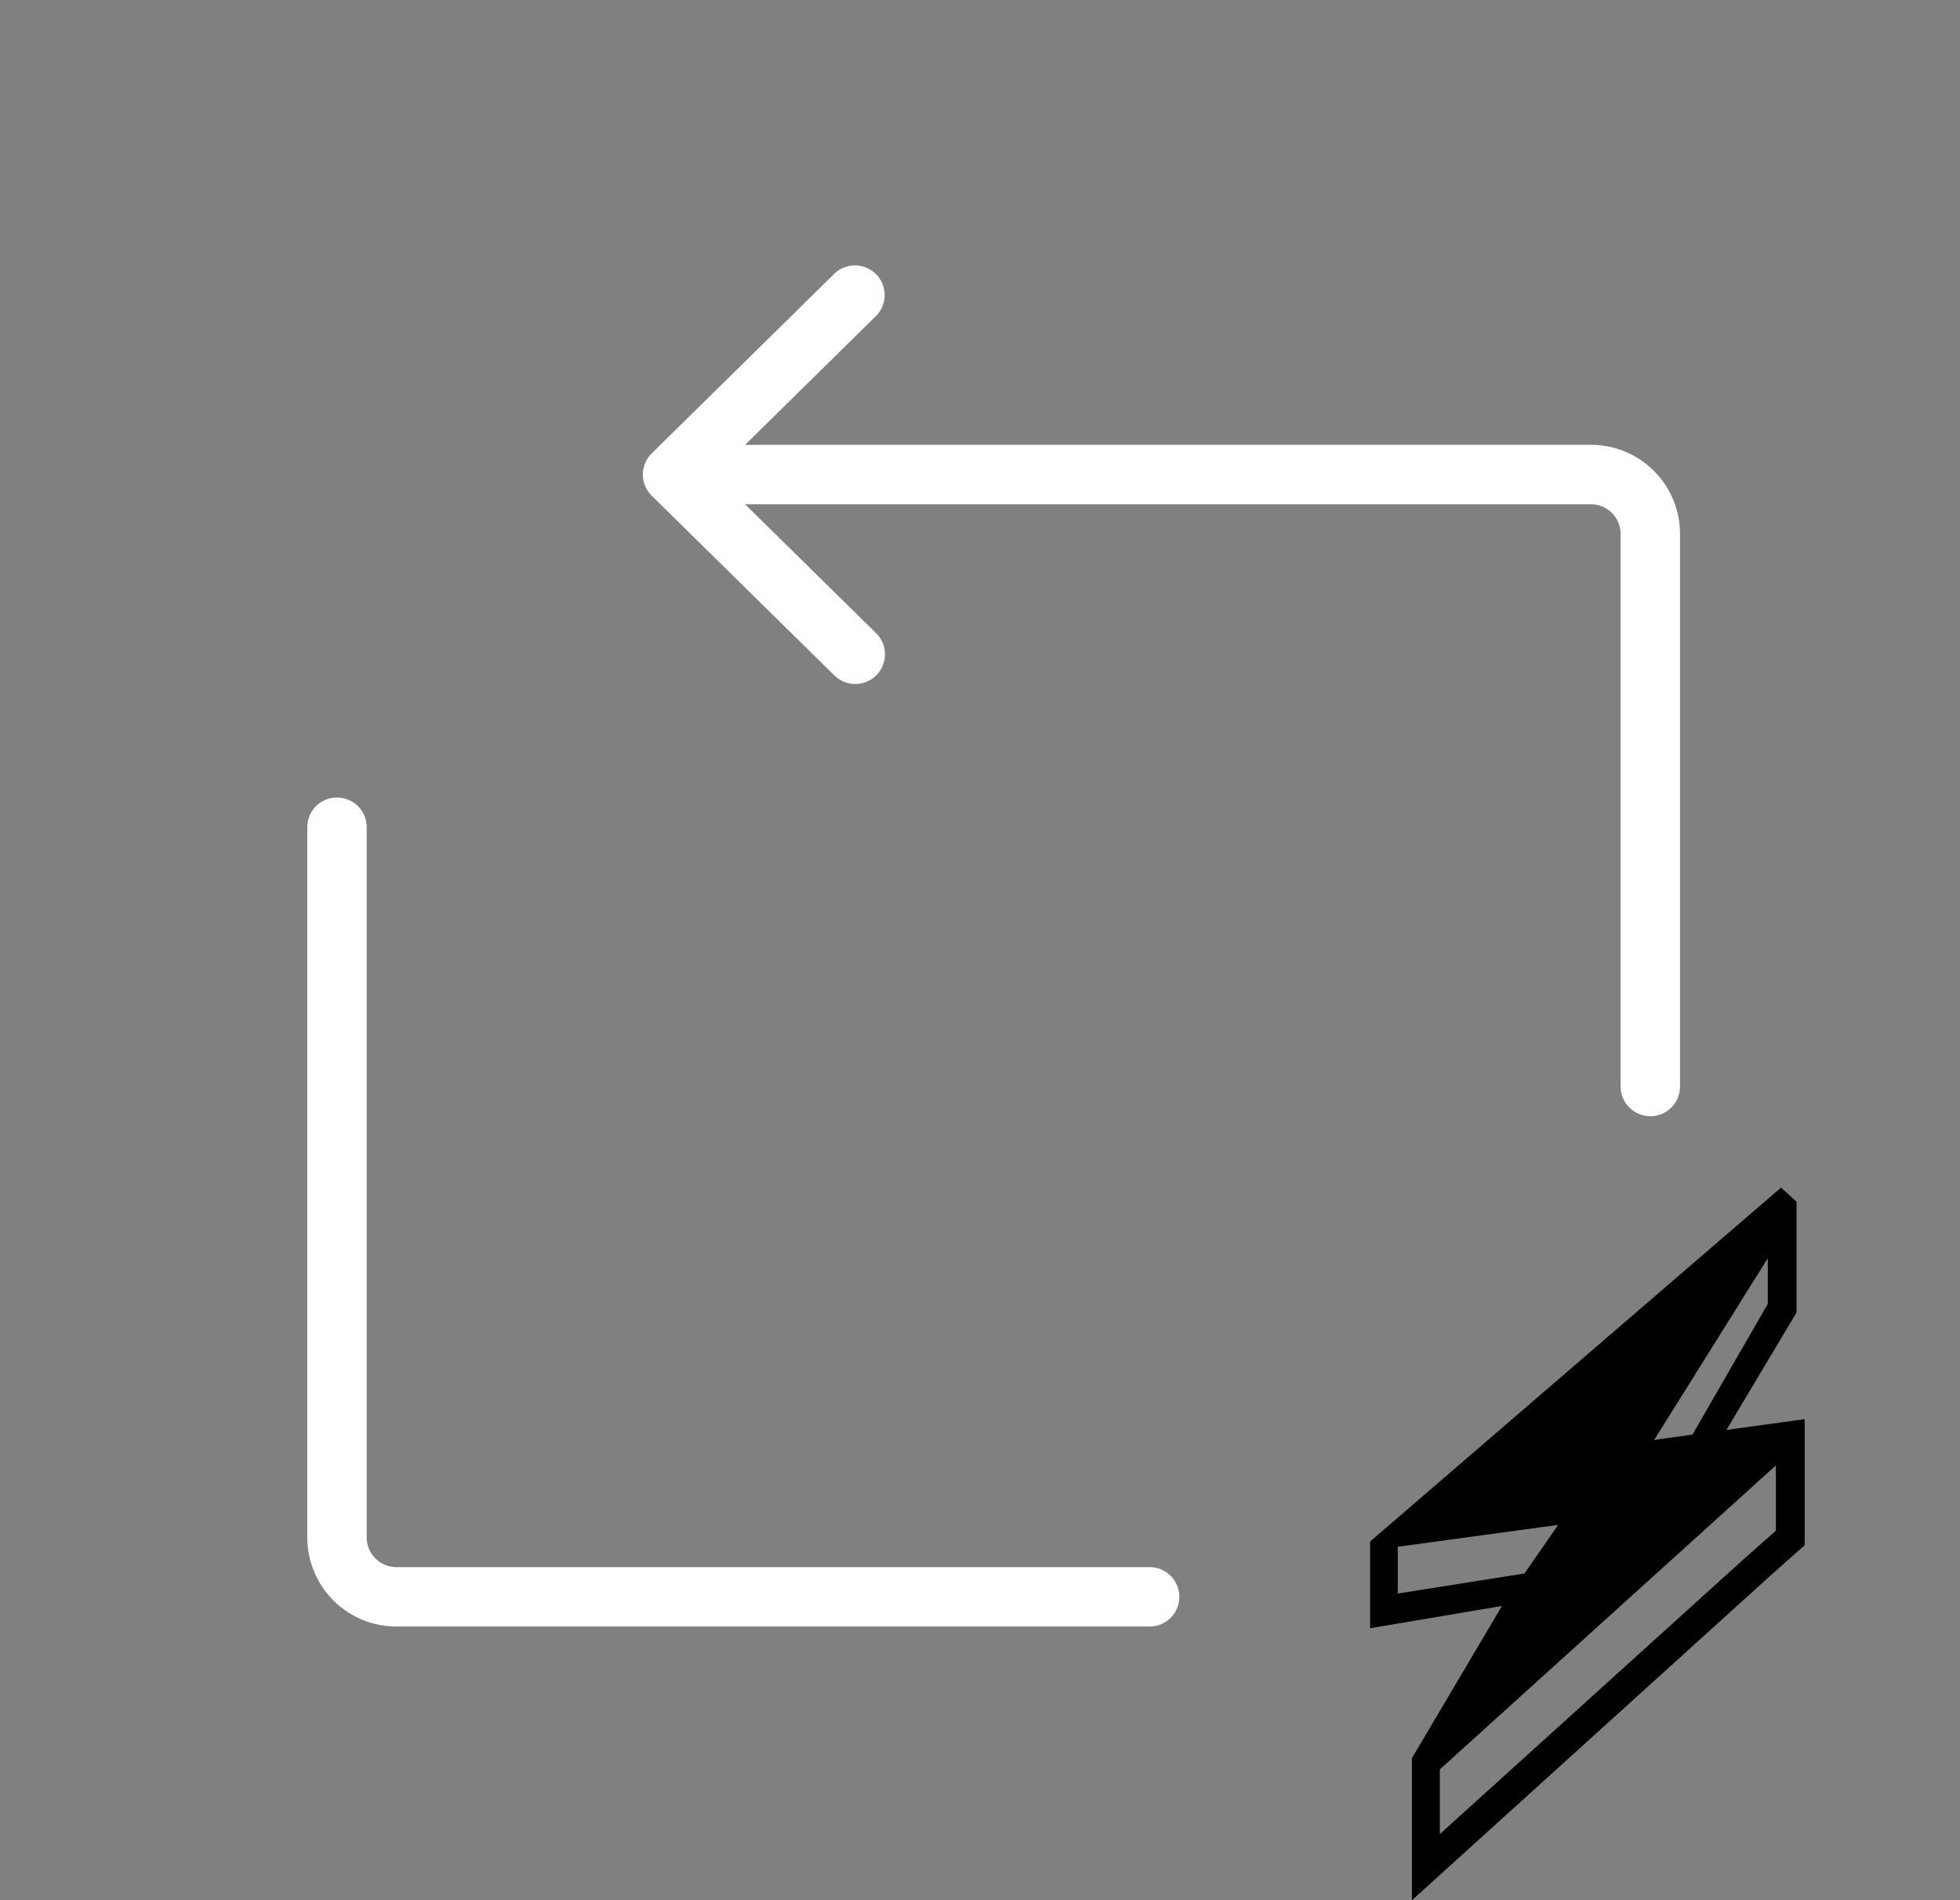 <svg viewBox="0 0 33 32" xmlns="http://www.w3.org/2000/svg"><rect x="0" y="0" width="33" height="32" fill="#808080" stroke="none"/><path fill-rule="evenodd" clip-rule="evenodd" d="M14.751 4.618a.5.5 0 0 1-.006.707l-2.2 2.166h14.241a1.5 1.5 0 0 1 1.5 1.5v9.306a.5.5 0 1 1-1 0V8.992a.5.5 0 0 0-.5-.5H12.544l2.201 2.165a.5.5 0 1 1-.701.713l-3.071-3.022a.5.5 0 0 1 0-.713l3.071-3.022a.5.5 0 0 1 .707.006zm-9.077 8.813a.5.5 0 0 1 .5.5v11.96a.5.5 0 0 0 .5.5h12.682a.5.5 0 0 1 0 1H6.674a1.5 1.5 0 0 1-1.5-1.5V13.93a.5.5 0 0 1 .5-.5z" fill="#fff"/><path d="m23.773 32 6.01-5.443-.447-.28-5.094 4.61v-1.09l5.658-5.119v1.099l-.564.5.447.28.602-.535v-2.123l-1.318.182 1.181-1.978v-1.866L29.986 20l-6.918 5.96v1.46l2.22-.375-1.516 2.563V32zm5.991-10.81v.768l-1.268 2.201-.645.09 1.913-3.06zm-6.23 5.646v-.788l2.7-.368-.567.818-2.134.338z" fill="currentColor"/></svg>